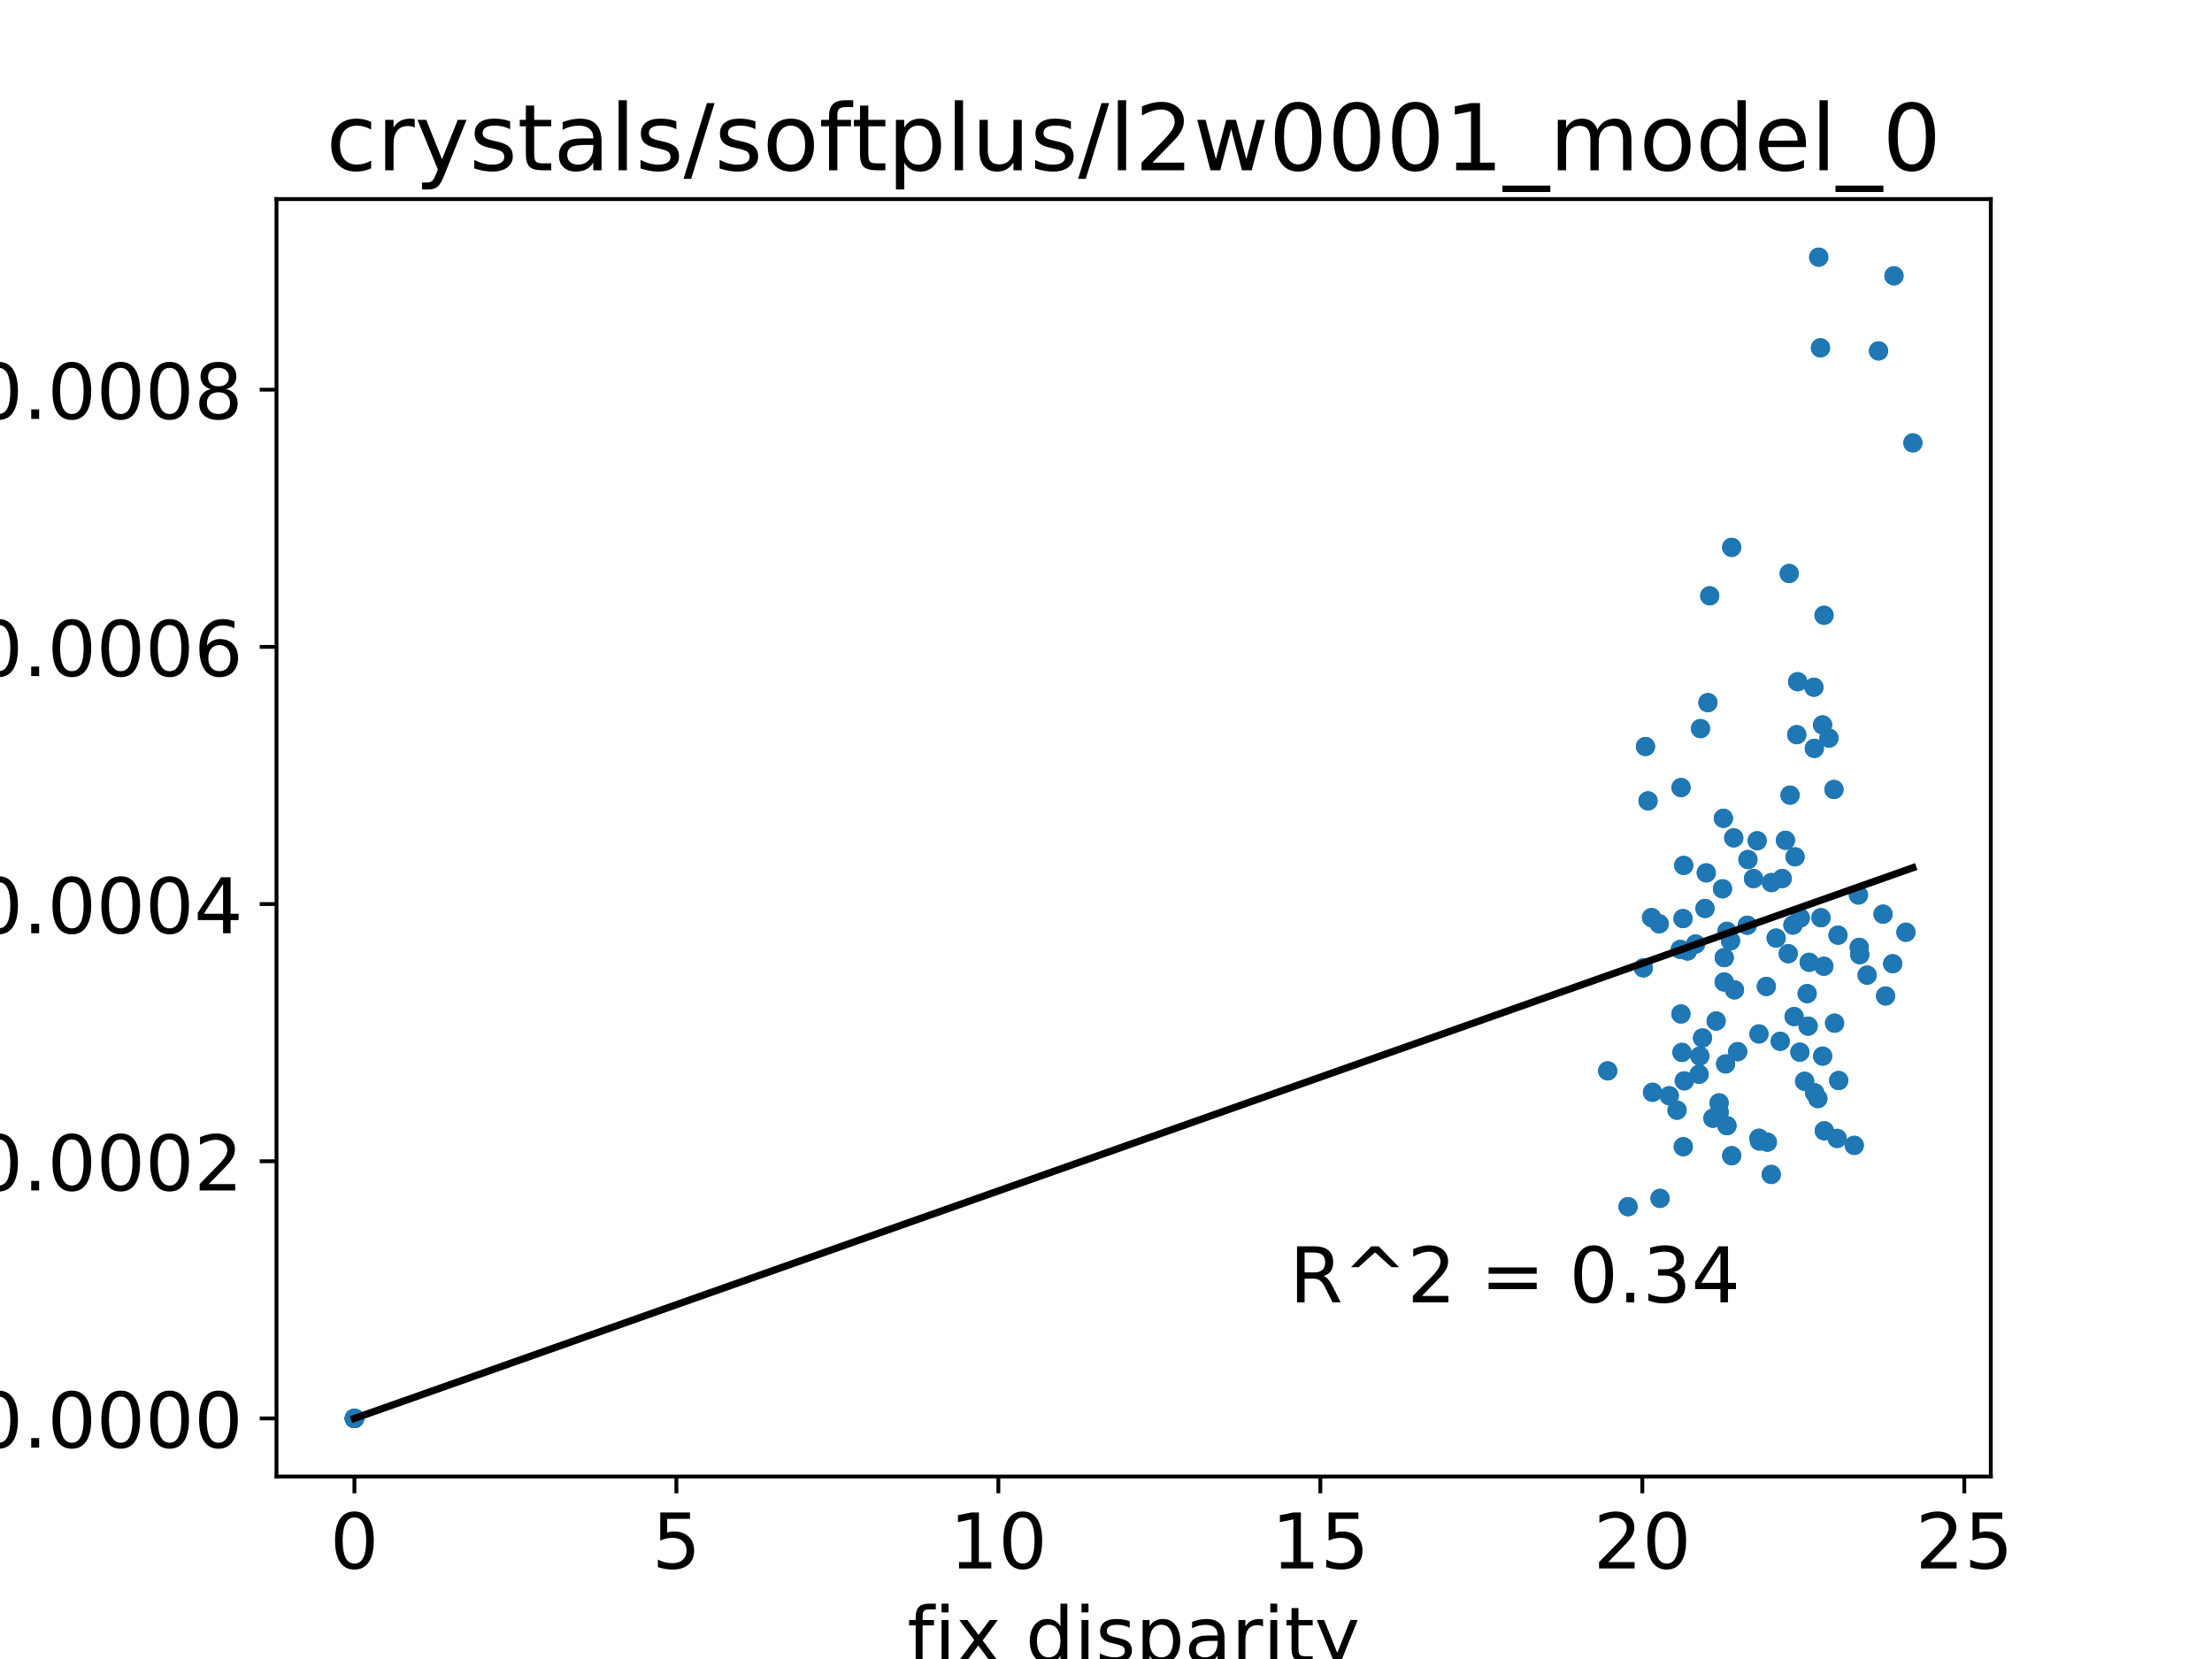 <?xml version="1.0" encoding="utf-8" standalone="no"?>
<!DOCTYPE svg PUBLIC "-//W3C//DTD SVG 1.1//EN"
  "http://www.w3.org/Graphics/SVG/1.1/DTD/svg11.dtd">
<!-- Created with matplotlib (http://matplotlib.org/) -->
<svg height="345.6pt" version="1.1" viewBox="0 0 460.8 345.6" width="460.8pt" xmlns="http://www.w3.org/2000/svg" xmlns:xlink="http://www.w3.org/1999/xlink">
 <defs>
  <style type="text/css">
*{stroke-linecap:butt;stroke-linejoin:round;}
  </style>
 </defs>
 <g id="figure_1">
  <g id="patch_1">
   <path d="M 0 345.6 
L 460.8 345.6 
L 460.8 0 
L 0 0 
z
" style="fill:#ffffff;"/>
  </g>
  <g id="axes_1">
   <g id="patch_2">
    <path d="M 57.6 307.584 
L 414.72 307.584 
L 414.72 41.472 
L 57.6 41.472 
z
" style="fill:#ffffff;"/>
   </g>
   <g id="matplotlib.axis_1">
    <g id="xtick_1">
     <g id="line2d_1">
      <defs>
       <path d="M 0 0 
L 0 3.5 
" id="mca7291983e" style="stroke:#000000;stroke-width:0.8;"/>
      </defs>
      <g>
       <use style="stroke:#000000;stroke-width:0.8;" x="73.833" xlink:href="#mca7291983e" y="307.584"/>
      </g>
     </g>
     <g id="text_1">
      <!-- 0 -->
      <defs>
       <path d="M 31.781 66.406 
Q 24.172 66.406 20.328 58.906 
Q 16.5 51.422 16.5 36.375 
Q 16.5 21.391 20.328 13.891 
Q 24.172 6.391 31.781 6.391 
Q 39.453 6.391 43.281 13.891 
Q 47.125 21.391 47.125 36.375 
Q 47.125 51.422 43.281 58.906 
Q 39.453 66.406 31.781 66.406 
z
M 31.781 74.219 
Q 44.047 74.219 50.516 64.516 
Q 56.984 54.828 56.984 36.375 
Q 56.984 17.969 50.516 8.266 
Q 44.047 -1.422 31.781 -1.422 
Q 19.531 -1.422 13.062 8.266 
Q 6.594 17.969 6.594 36.375 
Q 6.594 54.828 13.062 64.516 
Q 19.531 74.219 31.781 74.219 
z
" id="DejaVuSans-30"/>
      </defs>
      <g transform="translate(68.743 326.741)scale(0.16 -0.16)">
       <use xlink:href="#DejaVuSans-30"/>
      </g>
     </g>
    </g>
    <g id="xtick_2">
     <g id="line2d_2">
      <g>
       <use style="stroke:#000000;stroke-width:0.8;" x="140.905" xlink:href="#mca7291983e" y="307.584"/>
      </g>
     </g>
     <g id="text_2">
      <!-- 5 -->
      <defs>
       <path d="M 10.797 72.906 
L 49.516 72.906 
L 49.516 64.594 
L 19.828 64.594 
L 19.828 46.734 
Q 21.969 47.469 24.109 47.828 
Q 26.266 48.188 28.422 48.188 
Q 40.625 48.188 47.75 41.5 
Q 54.891 34.812 54.891 23.391 
Q 54.891 11.625 47.562 5.094 
Q 40.234 -1.422 26.906 -1.422 
Q 22.312 -1.422 17.547 -0.641 
Q 12.797 0.141 7.719 1.703 
L 7.719 11.625 
Q 12.109 9.234 16.797 8.062 
Q 21.484 6.891 26.703 6.891 
Q 35.156 6.891 40.078 11.328 
Q 45.016 15.766 45.016 23.391 
Q 45.016 31 40.078 35.438 
Q 35.156 39.891 26.703 39.891 
Q 22.75 39.891 18.812 39.016 
Q 14.891 38.141 10.797 36.281 
z
" id="DejaVuSans-35"/>
      </defs>
      <g transform="translate(135.815 326.741)scale(0.16 -0.16)">
       <use xlink:href="#DejaVuSans-35"/>
      </g>
     </g>
    </g>
    <g id="xtick_3">
     <g id="line2d_3">
      <g>
       <use style="stroke:#000000;stroke-width:0.8;" x="207.978" xlink:href="#mca7291983e" y="307.584"/>
      </g>
     </g>
     <g id="text_3">
      <!-- 10 -->
      <defs>
       <path d="M 12.406 8.297 
L 28.516 8.297 
L 28.516 63.922 
L 10.984 60.406 
L 10.984 69.391 
L 28.422 72.906 
L 38.281 72.906 
L 38.281 8.297 
L 54.391 8.297 
L 54.391 0 
L 12.406 0 
z
" id="DejaVuSans-31"/>
      </defs>
      <g transform="translate(197.798 326.741)scale(0.16 -0.16)">
       <use xlink:href="#DejaVuSans-31"/>
       <use x="63.623" xlink:href="#DejaVuSans-30"/>
      </g>
     </g>
    </g>
    <g id="xtick_4">
     <g id="line2d_4">
      <g>
       <use style="stroke:#000000;stroke-width:0.8;" x="275.05" xlink:href="#mca7291983e" y="307.584"/>
      </g>
     </g>
     <g id="text_4">
      <!-- 15 -->
      <g transform="translate(264.87 326.741)scale(0.16 -0.16)">
       <use xlink:href="#DejaVuSans-31"/>
       <use x="63.623" xlink:href="#DejaVuSans-35"/>
      </g>
     </g>
    </g>
    <g id="xtick_5">
     <g id="line2d_5">
      <g>
       <use style="stroke:#000000;stroke-width:0.8;" x="342.123" xlink:href="#mca7291983e" y="307.584"/>
      </g>
     </g>
     <g id="text_5">
      <!-- 20 -->
      <defs>
       <path d="M 19.188 8.297 
L 53.609 8.297 
L 53.609 0 
L 7.328 0 
L 7.328 8.297 
Q 12.938 14.109 22.625 23.891 
Q 32.328 33.688 34.812 36.531 
Q 39.547 41.844 41.422 45.531 
Q 43.312 49.219 43.312 52.781 
Q 43.312 58.594 39.234 62.25 
Q 35.156 65.922 28.609 65.922 
Q 23.969 65.922 18.812 64.312 
Q 13.672 62.703 7.812 59.422 
L 7.812 69.391 
Q 13.766 71.781 18.938 73 
Q 24.125 74.219 28.422 74.219 
Q 39.75 74.219 46.484 68.547 
Q 53.219 62.891 53.219 53.422 
Q 53.219 48.922 51.531 44.891 
Q 49.859 40.875 45.406 35.406 
Q 44.188 33.984 37.641 27.219 
Q 31.109 20.453 19.188 8.297 
z
" id="DejaVuSans-32"/>
      </defs>
      <g transform="translate(331.943 326.741)scale(0.16 -0.16)">
       <use xlink:href="#DejaVuSans-32"/>
       <use x="63.623" xlink:href="#DejaVuSans-30"/>
      </g>
     </g>
    </g>
    <g id="xtick_6">
     <g id="line2d_6">
      <g>
       <use style="stroke:#000000;stroke-width:0.8;" x="409.195" xlink:href="#mca7291983e" y="307.584"/>
      </g>
     </g>
     <g id="text_6">
      <!-- 25 -->
      <g transform="translate(399.015 326.741)scale(0.16 -0.16)">
       <use xlink:href="#DejaVuSans-32"/>
       <use x="63.623" xlink:href="#DejaVuSans-35"/>
      </g>
     </g>
    </g>
    <g id="text_7">
     <!-- fix disparity -->
     <defs>
      <path d="M 37.109 75.984 
L 37.109 68.5 
L 28.516 68.5 
Q 23.688 68.5 21.797 66.547 
Q 19.922 64.594 19.922 59.516 
L 19.922 54.688 
L 34.719 54.688 
L 34.719 47.703 
L 19.922 47.703 
L 19.922 0 
L 10.891 0 
L 10.891 47.703 
L 2.297 47.703 
L 2.297 54.688 
L 10.891 54.688 
L 10.891 58.5 
Q 10.891 67.625 15.141 71.797 
Q 19.391 75.984 28.609 75.984 
z
" id="DejaVuSans-66"/>
      <path d="M 9.422 54.688 
L 18.406 54.688 
L 18.406 0 
L 9.422 0 
z
M 9.422 75.984 
L 18.406 75.984 
L 18.406 64.594 
L 9.422 64.594 
z
" id="DejaVuSans-69"/>
      <path d="M 54.891 54.688 
L 35.109 28.078 
L 55.906 0 
L 45.312 0 
L 29.391 21.484 
L 13.484 0 
L 2.875 0 
L 24.125 28.609 
L 4.688 54.688 
L 15.281 54.688 
L 29.781 35.203 
L 44.281 54.688 
z
" id="DejaVuSans-78"/>
      <path id="DejaVuSans-20"/>
      <path d="M 45.406 46.391 
L 45.406 75.984 
L 54.391 75.984 
L 54.391 0 
L 45.406 0 
L 45.406 8.203 
Q 42.578 3.328 38.25 0.953 
Q 33.938 -1.422 27.875 -1.422 
Q 17.969 -1.422 11.734 6.484 
Q 5.516 14.406 5.516 27.297 
Q 5.516 40.188 11.734 48.094 
Q 17.969 56 27.875 56 
Q 33.938 56 38.25 53.625 
Q 42.578 51.266 45.406 46.391 
z
M 14.797 27.297 
Q 14.797 17.391 18.875 11.75 
Q 22.953 6.109 30.078 6.109 
Q 37.203 6.109 41.297 11.75 
Q 45.406 17.391 45.406 27.297 
Q 45.406 37.203 41.297 42.844 
Q 37.203 48.484 30.078 48.484 
Q 22.953 48.484 18.875 42.844 
Q 14.797 37.203 14.797 27.297 
z
" id="DejaVuSans-64"/>
      <path d="M 44.281 53.078 
L 44.281 44.578 
Q 40.484 46.531 36.375 47.5 
Q 32.281 48.484 27.875 48.484 
Q 21.188 48.484 17.844 46.438 
Q 14.5 44.391 14.5 40.281 
Q 14.5 37.156 16.891 35.375 
Q 19.281 33.594 26.516 31.984 
L 29.594 31.297 
Q 39.156 29.25 43.188 25.516 
Q 47.219 21.781 47.219 15.094 
Q 47.219 7.469 41.188 3.016 
Q 35.156 -1.422 24.609 -1.422 
Q 20.219 -1.422 15.453 -0.562 
Q 10.688 0.297 5.422 2 
L 5.422 11.281 
Q 10.406 8.688 15.234 7.391 
Q 20.062 6.109 24.812 6.109 
Q 31.156 6.109 34.562 8.281 
Q 37.984 10.453 37.984 14.406 
Q 37.984 18.062 35.516 20.016 
Q 33.062 21.969 24.703 23.781 
L 21.578 24.516 
Q 13.234 26.266 9.516 29.906 
Q 5.812 33.547 5.812 39.891 
Q 5.812 47.609 11.281 51.797 
Q 16.75 56 26.812 56 
Q 31.781 56 36.172 55.266 
Q 40.578 54.547 44.281 53.078 
z
" id="DejaVuSans-73"/>
      <path d="M 18.109 8.203 
L 18.109 -20.797 
L 9.078 -20.797 
L 9.078 54.688 
L 18.109 54.688 
L 18.109 46.391 
Q 20.953 51.266 25.266 53.625 
Q 29.594 56 35.594 56 
Q 45.562 56 51.781 48.094 
Q 58.016 40.188 58.016 27.297 
Q 58.016 14.406 51.781 6.484 
Q 45.562 -1.422 35.594 -1.422 
Q 29.594 -1.422 25.266 0.953 
Q 20.953 3.328 18.109 8.203 
z
M 48.688 27.297 
Q 48.688 37.203 44.609 42.844 
Q 40.531 48.484 33.406 48.484 
Q 26.266 48.484 22.188 42.844 
Q 18.109 37.203 18.109 27.297 
Q 18.109 17.391 22.188 11.75 
Q 26.266 6.109 33.406 6.109 
Q 40.531 6.109 44.609 11.75 
Q 48.688 17.391 48.688 27.297 
z
" id="DejaVuSans-70"/>
      <path d="M 34.281 27.484 
Q 23.391 27.484 19.188 25 
Q 14.984 22.516 14.984 16.5 
Q 14.984 11.719 18.141 8.906 
Q 21.297 6.109 26.703 6.109 
Q 34.188 6.109 38.703 11.406 
Q 43.219 16.703 43.219 25.484 
L 43.219 27.484 
z
M 52.203 31.203 
L 52.203 0 
L 43.219 0 
L 43.219 8.297 
Q 40.141 3.328 35.547 0.953 
Q 30.953 -1.422 24.312 -1.422 
Q 15.922 -1.422 10.953 3.297 
Q 6 8.016 6 15.922 
Q 6 25.141 12.172 29.828 
Q 18.359 34.516 30.609 34.516 
L 43.219 34.516 
L 43.219 35.406 
Q 43.219 41.609 39.141 45 
Q 35.062 48.391 27.688 48.391 
Q 23 48.391 18.547 47.266 
Q 14.109 46.141 10.016 43.891 
L 10.016 52.203 
Q 14.938 54.109 19.578 55.047 
Q 24.219 56 28.609 56 
Q 40.484 56 46.344 49.844 
Q 52.203 43.703 52.203 31.203 
z
" id="DejaVuSans-61"/>
      <path d="M 41.109 46.297 
Q 39.594 47.172 37.812 47.578 
Q 36.031 48 33.891 48 
Q 26.266 48 22.188 43.047 
Q 18.109 38.094 18.109 28.812 
L 18.109 0 
L 9.078 0 
L 9.078 54.688 
L 18.109 54.688 
L 18.109 46.188 
Q 20.953 51.172 25.484 53.578 
Q 30.031 56 36.531 56 
Q 37.453 56 38.578 55.875 
Q 39.703 55.766 41.062 55.516 
z
" id="DejaVuSans-72"/>
      <path d="M 18.312 70.219 
L 18.312 54.688 
L 36.812 54.688 
L 36.812 47.703 
L 18.312 47.703 
L 18.312 18.016 
Q 18.312 11.328 20.141 9.422 
Q 21.969 7.516 27.594 7.516 
L 36.812 7.516 
L 36.812 0 
L 27.594 0 
Q 17.188 0 13.234 3.875 
Q 9.281 7.766 9.281 18.016 
L 9.281 47.703 
L 2.688 47.703 
L 2.688 54.688 
L 9.281 54.688 
L 9.281 70.219 
z
" id="DejaVuSans-74"/>
      <path d="M 32.172 -5.078 
Q 28.375 -14.844 24.75 -17.812 
Q 21.141 -20.797 15.094 -20.797 
L 7.906 -20.797 
L 7.906 -13.281 
L 13.188 -13.281 
Q 16.891 -13.281 18.938 -11.516 
Q 21 -9.766 23.484 -3.219 
L 25.094 0.875 
L 2.984 54.688 
L 12.5 54.688 
L 29.594 11.922 
L 46.688 54.688 
L 56.203 54.688 
z
" id="DejaVuSans-79"/>
     </defs>
     <g transform="translate(189.011 346.226)scale(0.16 -0.16)">
      <use xlink:href="#DejaVuSans-66"/>
      <use x="35.205" xlink:href="#DejaVuSans-69"/>
      <use x="62.988" xlink:href="#DejaVuSans-78"/>
      <use x="122.168" xlink:href="#DejaVuSans-20"/>
      <use x="153.955" xlink:href="#DejaVuSans-64"/>
      <use x="217.432" xlink:href="#DejaVuSans-69"/>
      <use x="245.215" xlink:href="#DejaVuSans-73"/>
      <use x="297.314" xlink:href="#DejaVuSans-70"/>
      <use x="360.791" xlink:href="#DejaVuSans-61"/>
      <use x="422.07" xlink:href="#DejaVuSans-72"/>
      <use x="463.184" xlink:href="#DejaVuSans-69"/>
      <use x="490.967" xlink:href="#DejaVuSans-74"/>
      <use x="530.176" xlink:href="#DejaVuSans-79"/>
     </g>
    </g>
   </g>
   <g id="matplotlib.axis_2">
    <g id="ytick_1">
     <g id="line2d_7">
      <defs>
       <path d="M 0 0 
L -3.5 0 
" id="mf045fbf3b6" style="stroke:#000000;stroke-width:0.8;"/>
      </defs>
      <g>
       <use style="stroke:#000000;stroke-width:0.8;" x="57.6" xlink:href="#mf045fbf3b6" y="295.488"/>
      </g>
     </g>
     <g id="text_8">
      <!-- 0.0000 -->
      <defs>
       <path d="M 10.688 12.406 
L 21 12.406 
L 21 0 
L 10.688 0 
z
" id="DejaVuSans-2e"/>
      </defs>
      <g transform="translate(-5.385 301.567)scale(0.16 -0.16)">
       <use xlink:href="#DejaVuSans-30"/>
       <use x="63.623" xlink:href="#DejaVuSans-2e"/>
       <use x="95.41" xlink:href="#DejaVuSans-30"/>
       <use x="159.033" xlink:href="#DejaVuSans-30"/>
       <use x="222.656" xlink:href="#DejaVuSans-30"/>
       <use x="286.279" xlink:href="#DejaVuSans-30"/>
      </g>
     </g>
    </g>
    <g id="ytick_2">
     <g id="line2d_8">
      <g>
       <use style="stroke:#000000;stroke-width:0.8;" x="57.6" xlink:href="#mf045fbf3b6" y="241.912"/>
      </g>
     </g>
     <g id="text_9">
      <!-- 0.0002 -->
      <g transform="translate(-5.385 247.991)scale(0.16 -0.16)">
       <use xlink:href="#DejaVuSans-30"/>
       <use x="63.623" xlink:href="#DejaVuSans-2e"/>
       <use x="95.41" xlink:href="#DejaVuSans-30"/>
       <use x="159.033" xlink:href="#DejaVuSans-30"/>
       <use x="222.656" xlink:href="#DejaVuSans-30"/>
       <use x="286.279" xlink:href="#DejaVuSans-32"/>
      </g>
     </g>
    </g>
    <g id="ytick_3">
     <g id="line2d_9">
      <g>
       <use style="stroke:#000000;stroke-width:0.8;" x="57.6" xlink:href="#mf045fbf3b6" y="188.336"/>
      </g>
     </g>
     <g id="text_10">
      <!-- 0.0004 -->
      <defs>
       <path d="M 37.797 64.312 
L 12.891 25.391 
L 37.797 25.391 
z
M 35.203 72.906 
L 47.609 72.906 
L 47.609 25.391 
L 58.016 25.391 
L 58.016 17.188 
L 47.609 17.188 
L 47.609 0 
L 37.797 0 
L 37.797 17.188 
L 4.891 17.188 
L 4.891 26.703 
z
" id="DejaVuSans-34"/>
      </defs>
      <g transform="translate(-5.385 194.414)scale(0.16 -0.16)">
       <use xlink:href="#DejaVuSans-30"/>
       <use x="63.623" xlink:href="#DejaVuSans-2e"/>
       <use x="95.41" xlink:href="#DejaVuSans-30"/>
       <use x="159.033" xlink:href="#DejaVuSans-30"/>
       <use x="222.656" xlink:href="#DejaVuSans-30"/>
       <use x="286.279" xlink:href="#DejaVuSans-34"/>
      </g>
     </g>
    </g>
    <g id="ytick_4">
     <g id="line2d_10">
      <g>
       <use style="stroke:#000000;stroke-width:0.8;" x="57.6" xlink:href="#mf045fbf3b6" y="134.759"/>
      </g>
     </g>
     <g id="text_11">
      <!-- 0.0006 -->
      <defs>
       <path d="M 33.016 40.375 
Q 26.375 40.375 22.484 35.828 
Q 18.609 31.297 18.609 23.391 
Q 18.609 15.531 22.484 10.953 
Q 26.375 6.391 33.016 6.391 
Q 39.656 6.391 43.531 10.953 
Q 47.406 15.531 47.406 23.391 
Q 47.406 31.297 43.531 35.828 
Q 39.656 40.375 33.016 40.375 
z
M 52.594 71.297 
L 52.594 62.312 
Q 48.875 64.062 45.094 64.984 
Q 41.312 65.922 37.594 65.922 
Q 27.828 65.922 22.672 59.328 
Q 17.531 52.734 16.797 39.406 
Q 19.672 43.656 24.016 45.922 
Q 28.375 48.188 33.594 48.188 
Q 44.578 48.188 50.953 41.516 
Q 57.328 34.859 57.328 23.391 
Q 57.328 12.156 50.688 5.359 
Q 44.047 -1.422 33.016 -1.422 
Q 20.359 -1.422 13.672 8.266 
Q 6.984 17.969 6.984 36.375 
Q 6.984 53.656 15.188 63.938 
Q 23.391 74.219 37.203 74.219 
Q 40.922 74.219 44.703 73.484 
Q 48.484 72.75 52.594 71.297 
z
" id="DejaVuSans-36"/>
      </defs>
      <g transform="translate(-5.385 140.838)scale(0.16 -0.16)">
       <use xlink:href="#DejaVuSans-30"/>
       <use x="63.623" xlink:href="#DejaVuSans-2e"/>
       <use x="95.41" xlink:href="#DejaVuSans-30"/>
       <use x="159.033" xlink:href="#DejaVuSans-30"/>
       <use x="222.656" xlink:href="#DejaVuSans-30"/>
       <use x="286.279" xlink:href="#DejaVuSans-36"/>
      </g>
     </g>
    </g>
    <g id="ytick_5">
     <g id="line2d_11">
      <g>
       <use style="stroke:#000000;stroke-width:0.8;" x="57.6" xlink:href="#mf045fbf3b6" y="81.183"/>
      </g>
     </g>
     <g id="text_12">
      <!-- 0.0008 -->
      <defs>
       <path d="M 31.781 34.625 
Q 24.75 34.625 20.719 30.859 
Q 16.703 27.094 16.703 20.516 
Q 16.703 13.922 20.719 10.156 
Q 24.75 6.391 31.781 6.391 
Q 38.812 6.391 42.859 10.172 
Q 46.922 13.969 46.922 20.516 
Q 46.922 27.094 42.891 30.859 
Q 38.875 34.625 31.781 34.625 
z
M 21.922 38.812 
Q 15.578 40.375 12.031 44.719 
Q 8.5 49.078 8.5 55.328 
Q 8.5 64.062 14.719 69.141 
Q 20.953 74.219 31.781 74.219 
Q 42.672 74.219 48.875 69.141 
Q 55.078 64.062 55.078 55.328 
Q 55.078 49.078 51.531 44.719 
Q 48 40.375 41.703 38.812 
Q 48.828 37.156 52.797 32.312 
Q 56.781 27.484 56.781 20.516 
Q 56.781 9.906 50.312 4.234 
Q 43.844 -1.422 31.781 -1.422 
Q 19.734 -1.422 13.25 4.234 
Q 6.781 9.906 6.781 20.516 
Q 6.781 27.484 10.781 32.312 
Q 14.797 37.156 21.922 38.812 
z
M 18.312 54.391 
Q 18.312 48.734 21.844 45.562 
Q 25.391 42.391 31.781 42.391 
Q 38.141 42.391 41.719 45.562 
Q 45.312 48.734 45.312 54.391 
Q 45.312 60.062 41.719 63.234 
Q 38.141 66.406 31.781 66.406 
Q 25.391 66.406 21.844 63.234 
Q 18.312 60.062 18.312 54.391 
z
" id="DejaVuSans-38"/>
      </defs>
      <g transform="translate(-5.385 87.262)scale(0.16 -0.16)">
       <use xlink:href="#DejaVuSans-30"/>
       <use x="63.623" xlink:href="#DejaVuSans-2e"/>
       <use x="95.41" xlink:href="#DejaVuSans-30"/>
       <use x="159.033" xlink:href="#DejaVuSans-30"/>
       <use x="222.656" xlink:href="#DejaVuSans-30"/>
       <use x="286.279" xlink:href="#DejaVuSans-38"/>
      </g>
     </g>
    </g>
    <g id="text_13">
     <!-- stim1 disparity -->
     <defs>
      <path d="M 52 44.188 
Q 55.375 50.25 60.062 53.125 
Q 64.75 56 71.094 56 
Q 79.641 56 84.281 50.016 
Q 88.922 44.047 88.922 33.016 
L 88.922 0 
L 79.891 0 
L 79.891 32.719 
Q 79.891 40.578 77.094 44.375 
Q 74.312 48.188 68.609 48.188 
Q 61.625 48.188 57.562 43.547 
Q 53.516 38.922 53.516 30.906 
L 53.516 0 
L 44.484 0 
L 44.484 32.719 
Q 44.484 40.625 41.703 44.406 
Q 38.922 48.188 33.109 48.188 
Q 26.219 48.188 22.156 43.531 
Q 18.109 38.875 18.109 30.906 
L 18.109 0 
L 9.078 0 
L 9.078 54.688 
L 18.109 54.688 
L 18.109 46.188 
Q 21.188 51.219 25.484 53.609 
Q 29.781 56 35.688 56 
Q 41.656 56 45.828 52.969 
Q 50 49.953 52 44.188 
z
" id="DejaVuSans-6d"/>
     </defs>
     <g transform="translate(-12.713 234.312)rotate(-90)scale(0.16 -0.16)">
      <use xlink:href="#DejaVuSans-73"/>
      <use x="52.1" xlink:href="#DejaVuSans-74"/>
      <use x="91.309" xlink:href="#DejaVuSans-69"/>
      <use x="119.092" xlink:href="#DejaVuSans-6d"/>
      <use x="216.504" xlink:href="#DejaVuSans-31"/>
      <use x="280.127" xlink:href="#DejaVuSans-20"/>
      <use x="311.914" xlink:href="#DejaVuSans-64"/>
      <use x="375.391" xlink:href="#DejaVuSans-69"/>
      <use x="403.174" xlink:href="#DejaVuSans-73"/>
      <use x="455.273" xlink:href="#DejaVuSans-70"/>
      <use x="518.75" xlink:href="#DejaVuSans-61"/>
      <use x="580.029" xlink:href="#DejaVuSans-72"/>
      <use x="621.143" xlink:href="#DejaVuSans-69"/>
      <use x="648.926" xlink:href="#DejaVuSans-74"/>
      <use x="688.135" xlink:href="#DejaVuSans-79"/>
     </g>
    </g>
   </g>
   <g id="line2d_12">
    <defs>
     <path d="M 0 1.5 
C 0.398 1.5 0.779 1.342 1.061 1.061 
C 1.342 0.779 1.5 0.398 1.5 0 
C 1.5 -0.398 1.342 -0.779 1.061 -1.061 
C 0.779 -1.342 0.398 -1.5 0 -1.5 
C -0.398 -1.5 -0.779 -1.342 -1.061 -1.061 
C -1.342 -0.779 -1.5 -0.398 -1.5 0 
C -1.5 0.398 -1.342 0.779 -1.061 1.061 
C -0.779 1.342 -0.398 1.5 0 1.5 
z
" id="m04d7e43f40" style="stroke:#1f77b4;"/>
    </defs>
    <g clip-path="url(#pea6447a6b0)">
     <use style="fill:#1f77b4;stroke:#1f77b4;" x="73.833" xlink:href="#m04d7e43f40" y="295.488"/>
     <use style="fill:#1f77b4;stroke:#1f77b4;" x="353.951" xlink:href="#m04d7e43f40" y="223.787"/>
     <use style="fill:#1f77b4;stroke:#1f77b4;" x="377.871" xlink:href="#m04d7e43f40" y="143.161"/>
     <use style="fill:#1f77b4;stroke:#1f77b4;" x="354.246" xlink:href="#m04d7e43f40" y="151.781"/>
     <use style="fill:#1f77b4;stroke:#1f77b4;" x="367.961" xlink:href="#m04d7e43f40" y="205.492"/>
     <use style="fill:#1f77b4;stroke:#1f77b4;" x="354.1" xlink:href="#m04d7e43f40" y="219.993"/>
     <use style="fill:#1f77b4;stroke:#1f77b4;" x="356.165" xlink:href="#m04d7e43f40" y="124.118"/>
     <use style="fill:#1f77b4;stroke:#1f77b4;" x="375.039" xlink:href="#m04d7e43f40" y="191.222"/>
     <use style="fill:#1f77b4;stroke:#1f77b4;" x="376.667" xlink:href="#m04d7e43f40" y="213.762"/>
     <use style="fill:#1f77b4;stroke:#1f77b4;" x="375.938" xlink:href="#m04d7e43f40" y="225.248"/>
     <use style="fill:#1f77b4;stroke:#1f77b4;" x="361.988" xlink:href="#m04d7e43f40" y="219.076"/>
     <use style="fill:#1f77b4;stroke:#1f77b4;" x="378.694" xlink:href="#m04d7e43f40" y="228.857"/>
     <use style="fill:#1f77b4;stroke:#1f77b4;" x="387.417" xlink:href="#m04d7e43f40" y="198.881"/>
     <use style="fill:#1f77b4;stroke:#1f77b4;" x="361.17" xlink:href="#m04d7e43f40" y="174.539"/>
     <use style="fill:#1f77b4;stroke:#1f77b4;" x="383.032" xlink:href="#m04d7e43f40" y="225.089"/>
     <use style="fill:#1f77b4;stroke:#1f77b4;" x="353.951" xlink:href="#m04d7e43f40" y="223.787"/>
     <use style="fill:#1f77b4;stroke:#1f77b4;" x="73.833" xlink:href="#m04d7e43f40" y="295.488"/>
     <use style="fill:#1f77b4;stroke:#1f77b4;" x="357.505" xlink:href="#m04d7e43f40" y="212.693"/>
     <use style="fill:#1f77b4;stroke:#1f77b4;" x="378.023" xlink:href="#m04d7e43f40" y="227.657"/>
     <use style="fill:#1f77b4;stroke:#1f77b4;" x="350.656" xlink:href="#m04d7e43f40" y="238.876"/>
     <use style="fill:#1f77b4;stroke:#1f77b4;" x="350.381" xlink:href="#m04d7e43f40" y="219.234"/>
     <use style="fill:#1f77b4;stroke:#1f77b4;" x="372.898" xlink:href="#m04d7e43f40" y="165.641"/>
     <use style="fill:#1f77b4;stroke:#1f77b4;" x="386.284" xlink:href="#m04d7e43f40" y="238.599"/>
     <use style="fill:#1f77b4;stroke:#1f77b4;" x="354.665" xlink:href="#m04d7e43f40" y="216.221"/>
     <use style="fill:#1f77b4;stroke:#1f77b4;" x="366.441" xlink:href="#m04d7e43f40" y="237.116"/>
     <use style="fill:#1f77b4;stroke:#1f77b4;" x="359.472" xlink:href="#m04d7e43f40" y="221.633"/>
     <use style="fill:#1f77b4;stroke:#1f77b4;" x="382.715" xlink:href="#m04d7e43f40" y="237.151"/>
     <use style="fill:#1f77b4;stroke:#1f77b4;" x="370.852" xlink:href="#m04d7e43f40" y="216.927"/>
     <use style="fill:#1f77b4;stroke:#1f77b4;" x="345.644" xlink:href="#m04d7e43f40" y="192.447"/>
     <use style="fill:#1f77b4;stroke:#1f77b4;" x="397.038" xlink:href="#m04d7e43f40" y="194.202"/>
     <use style="fill:#1f77b4;stroke:#1f77b4;" x="377.871" xlink:href="#m04d7e43f40" y="143.161"/>
     <use style="fill:#1f77b4;stroke:#1f77b4;" x="357.505" xlink:href="#m04d7e43f40" y="212.693"/>
     <use style="fill:#1f77b4;stroke:#1f77b4;" x="73.833" xlink:href="#m04d7e43f40" y="295.488"/>
     <use style="fill:#1f77b4;stroke:#1f77b4;" x="345.819" xlink:href="#m04d7e43f40" y="249.64"/>
     <use style="fill:#1f77b4;stroke:#1f77b4;" x="339.152" xlink:href="#m04d7e43f40" y="251.373"/>
     <use style="fill:#1f77b4;stroke:#1f77b4;" x="334.915" xlink:href="#m04d7e43f40" y="223.083"/>
     <use style="fill:#1f77b4;stroke:#1f77b4;" x="359.753" xlink:href="#m04d7e43f40" y="194.01"/>
     <use style="fill:#1f77b4;stroke:#1f77b4;" x="376.462" xlink:href="#m04d7e43f40" y="206.986"/>
     <use style="fill:#1f77b4;stroke:#1f77b4;" x="350.863" xlink:href="#m04d7e43f40" y="225.165"/>
     <use style="fill:#1f77b4;stroke:#1f77b4;" x="379.691" xlink:href="#m04d7e43f40" y="220.011"/>
     <use style="fill:#1f77b4;stroke:#1f77b4;" x="355.788" xlink:href="#m04d7e43f40" y="146.371"/>
     <use style="fill:#1f77b4;stroke:#1f77b4;" x="359.011" xlink:href="#m04d7e43f40" y="170.471"/>
     <use style="fill:#1f77b4;stroke:#1f77b4;" x="372.721" xlink:href="#m04d7e43f40" y="119.47"/>
     <use style="fill:#1f77b4;stroke:#1f77b4;" x="344.049" xlink:href="#m04d7e43f40" y="191.148"/>
     <use style="fill:#1f77b4;stroke:#1f77b4;" x="382.05" xlink:href="#m04d7e43f40" y="164.464"/>
     <use style="fill:#1f77b4;stroke:#1f77b4;" x="354.246" xlink:href="#m04d7e43f40" y="151.781"/>
     <use style="fill:#1f77b4;stroke:#1f77b4;" x="378.023" xlink:href="#m04d7e43f40" y="227.657"/>
     <use style="fill:#1f77b4;stroke:#1f77b4;" x="345.819" xlink:href="#m04d7e43f40" y="249.64"/>
     <use style="fill:#1f77b4;stroke:#1f77b4;" x="73.833" xlink:href="#m04d7e43f40" y="295.488"/>
     <use style="fill:#1f77b4;stroke:#1f77b4;" x="368.168" xlink:href="#m04d7e43f40" y="237.928"/>
     <use style="fill:#1f77b4;stroke:#1f77b4;" x="358.833" xlink:href="#m04d7e43f40" y="185.156"/>
     <use style="fill:#1f77b4;stroke:#1f77b4;" x="359.186" xlink:href="#m04d7e43f40" y="199.493"/>
     <use style="fill:#1f77b4;stroke:#1f77b4;" x="363.989" xlink:href="#m04d7e43f40" y="192.747"/>
     <use style="fill:#1f77b4;stroke:#1f77b4;" x="359.178" xlink:href="#m04d7e43f40" y="204.569"/>
     <use style="fill:#1f77b4;stroke:#1f77b4;" x="360.743" xlink:href="#m04d7e43f40" y="240.752"/>
     <use style="fill:#1f77b4;stroke:#1f77b4;" x="355.177" xlink:href="#m04d7e43f40" y="189.248"/>
     <use style="fill:#1f77b4;stroke:#1f77b4;" x="364.127" xlink:href="#m04d7e43f40" y="179.057"/>
     <use style="fill:#1f77b4;stroke:#1f77b4;" x="374.482" xlink:href="#m04d7e43f40" y="142.011"/>
     <use style="fill:#1f77b4;stroke:#1f77b4;" x="350.751" xlink:href="#m04d7e43f40" y="180.281"/>
     <use style="fill:#1f77b4;stroke:#1f77b4;" x="379.98" xlink:href="#m04d7e43f40" y="128.176"/>
     <use style="fill:#1f77b4;stroke:#1f77b4;" x="367.961" xlink:href="#m04d7e43f40" y="205.492"/>
     <use style="fill:#1f77b4;stroke:#1f77b4;" x="350.656" xlink:href="#m04d7e43f40" y="238.876"/>
     <use style="fill:#1f77b4;stroke:#1f77b4;" x="339.152" xlink:href="#m04d7e43f40" y="251.372"/>
     <use style="fill:#1f77b4;stroke:#1f77b4;" x="368.168" xlink:href="#m04d7e43f40" y="237.928"/>
     <use style="fill:#1f77b4;stroke:#1f77b4;" x="73.833" xlink:href="#m04d7e43f40" y="295.488"/>
     <use style="fill:#1f77b4;stroke:#1f77b4;" x="349.353" xlink:href="#m04d7e43f40" y="231.274"/>
     <use style="fill:#1f77b4;stroke:#1f77b4;" x="350.6" xlink:href="#m04d7e43f40" y="191.356"/>
     <use style="fill:#1f77b4;stroke:#1f77b4;" x="370.002" xlink:href="#m04d7e43f40" y="195.417"/>
     <use style="fill:#1f77b4;stroke:#1f77b4;" x="359.759" xlink:href="#m04d7e43f40" y="234.496"/>
     <use style="fill:#1f77b4;stroke:#1f77b4;" x="368.983" xlink:href="#m04d7e43f40" y="244.66"/>
     <use style="fill:#1f77b4;stroke:#1f77b4;" x="344.249" xlink:href="#m04d7e43f40" y="227.542"/>
     <use style="fill:#1f77b4;stroke:#1f77b4;" x="353.235" xlink:href="#m04d7e43f40" y="196.651"/>
     <use style="fill:#1f77b4;stroke:#1f77b4;" x="369.018" xlink:href="#m04d7e43f40" y="183.855"/>
     <use style="fill:#1f77b4;stroke:#1f77b4;" x="350.042" xlink:href="#m04d7e43f40" y="197.78"/>
     <use style="fill:#1f77b4;stroke:#1f77b4;" x="388.96" xlink:href="#m04d7e43f40" y="203.134"/>
     <use style="fill:#1f77b4;stroke:#1f77b4;" x="354.1" xlink:href="#m04d7e43f40" y="219.993"/>
     <use style="fill:#1f77b4;stroke:#1f77b4;" x="350.381" xlink:href="#m04d7e43f40" y="219.234"/>
     <use style="fill:#1f77b4;stroke:#1f77b4;" x="334.915" xlink:href="#m04d7e43f40" y="223.083"/>
     <use style="fill:#1f77b4;stroke:#1f77b4;" x="358.833" xlink:href="#m04d7e43f40" y="185.156"/>
     <use style="fill:#1f77b4;stroke:#1f77b4;" x="349.353" xlink:href="#m04d7e43f40" y="231.274"/>
     <use style="fill:#1f77b4;stroke:#1f77b4;" x="73.833" xlink:href="#m04d7e43f40" y="295.488"/>
     <use style="fill:#1f77b4;stroke:#1f77b4;" x="342.338" xlink:href="#m04d7e43f40" y="201.629"/>
     <use style="fill:#1f77b4;stroke:#1f77b4;" x="347.739" xlink:href="#m04d7e43f40" y="228.262"/>
     <use style="fill:#1f77b4;stroke:#1f77b4;" x="356.831" xlink:href="#m04d7e43f40" y="232.95"/>
     <use style="fill:#1f77b4;stroke:#1f77b4;" x="379.942" xlink:href="#m04d7e43f40" y="201.285"/>
     <use style="fill:#1f77b4;stroke:#1f77b4;" x="350.169" xlink:href="#m04d7e43f40" y="211.228"/>
     <use style="fill:#1f77b4;stroke:#1f77b4;" x="361.323" xlink:href="#m04d7e43f40" y="206.201"/>
     <use style="fill:#1f77b4;stroke:#1f77b4;" x="366.055" xlink:href="#m04d7e43f40" y="175.139"/>
     <use style="fill:#1f77b4;stroke:#1f77b4;" x="358.122" xlink:href="#m04d7e43f40" y="229.746"/>
     <use style="fill:#1f77b4;stroke:#1f77b4;" x="366.422" xlink:href="#m04d7e43f40" y="215.391"/>
     <use style="fill:#1f77b4;stroke:#1f77b4;" x="356.165" xlink:href="#m04d7e43f40" y="124.118"/>
     <use style="fill:#1f77b4;stroke:#1f77b4;" x="372.898" xlink:href="#m04d7e43f40" y="165.641"/>
     <use style="fill:#1f77b4;stroke:#1f77b4;" x="359.753" xlink:href="#m04d7e43f40" y="194.01"/>
     <use style="fill:#1f77b4;stroke:#1f77b4;" x="359.186" xlink:href="#m04d7e43f40" y="199.493"/>
     <use style="fill:#1f77b4;stroke:#1f77b4;" x="350.6" xlink:href="#m04d7e43f40" y="191.356"/>
     <use style="fill:#1f77b4;stroke:#1f77b4;" x="342.338" xlink:href="#m04d7e43f40" y="201.629"/>
     <use style="fill:#1f77b4;stroke:#1f77b4;" x="73.833" xlink:href="#m04d7e43f40" y="295.488"/>
     <use style="fill:#1f77b4;stroke:#1f77b4;" x="398.487" xlink:href="#m04d7e43f40" y="92.261"/>
     <use style="fill:#1f77b4;stroke:#1f77b4;" x="351.531" xlink:href="#m04d7e43f40" y="198.109"/>
     <use style="fill:#1f77b4;stroke:#1f77b4;" x="371.269" xlink:href="#m04d7e43f40" y="183.017"/>
     <use style="fill:#1f77b4;stroke:#1f77b4;" x="374.3" xlink:href="#m04d7e43f40" y="153.044"/>
     <use style="fill:#1f77b4;stroke:#1f77b4;" x="379.237" xlink:href="#m04d7e43f40" y="72.462"/>
     <use style="fill:#1f77b4;stroke:#1f77b4;" x="391.332" xlink:href="#m04d7e43f40" y="73.099"/>
     <use style="fill:#1f77b4;stroke:#1f77b4;" x="358.138" xlink:href="#m04d7e43f40" y="231.679"/>
     <use style="fill:#1f77b4;stroke:#1f77b4;" x="378.873" xlink:href="#m04d7e43f40" y="53.568"/>
     <use style="fill:#1f77b4;stroke:#1f77b4;" x="375.039" xlink:href="#m04d7e43f40" y="191.222"/>
     <use style="fill:#1f77b4;stroke:#1f77b4;" x="386.284" xlink:href="#m04d7e43f40" y="238.599"/>
     <use style="fill:#1f77b4;stroke:#1f77b4;" x="376.462" xlink:href="#m04d7e43f40" y="206.986"/>
     <use style="fill:#1f77b4;stroke:#1f77b4;" x="363.989" xlink:href="#m04d7e43f40" y="192.747"/>
     <use style="fill:#1f77b4;stroke:#1f77b4;" x="370.002" xlink:href="#m04d7e43f40" y="195.417"/>
     <use style="fill:#1f77b4;stroke:#1f77b4;" x="347.739" xlink:href="#m04d7e43f40" y="228.262"/>
     <use style="fill:#1f77b4;stroke:#1f77b4;" x="398.487" xlink:href="#m04d7e43f40" y="92.261"/>
     <use style="fill:#1f77b4;stroke:#1f77b4;" x="73.833" xlink:href="#m04d7e43f40" y="295.488"/>
     <use style="fill:#1f77b4;stroke:#1f77b4;" x="387.307" xlink:href="#m04d7e43f40" y="197.35"/>
     <use style="fill:#1f77b4;stroke:#1f77b4;" x="387.139" xlink:href="#m04d7e43f40" y="186.443"/>
     <use style="fill:#1f77b4;stroke:#1f77b4;" x="381.005" xlink:href="#m04d7e43f40" y="153.764"/>
     <use style="fill:#1f77b4;stroke:#1f77b4;" x="380.027" xlink:href="#m04d7e43f40" y="235.566"/>
     <use style="fill:#1f77b4;stroke:#1f77b4;" x="394.278" xlink:href="#m04d7e43f40" y="200.763"/>
     <use style="fill:#1f77b4;stroke:#1f77b4;" x="342.787" xlink:href="#m04d7e43f40" y="155.512"/>
     <use style="fill:#1f77b4;stroke:#1f77b4;" x="392.801" xlink:href="#m04d7e43f40" y="207.474"/>
     <use style="fill:#1f77b4;stroke:#1f77b4;" x="376.667" xlink:href="#m04d7e43f40" y="213.762"/>
     <use style="fill:#1f77b4;stroke:#1f77b4;" x="354.665" xlink:href="#m04d7e43f40" y="216.221"/>
     <use style="fill:#1f77b4;stroke:#1f77b4;" x="350.863" xlink:href="#m04d7e43f40" y="225.165"/>
     <use style="fill:#1f77b4;stroke:#1f77b4;" x="359.178" xlink:href="#m04d7e43f40" y="204.569"/>
     <use style="fill:#1f77b4;stroke:#1f77b4;" x="359.759" xlink:href="#m04d7e43f40" y="234.496"/>
     <use style="fill:#1f77b4;stroke:#1f77b4;" x="356.831" xlink:href="#m04d7e43f40" y="232.95"/>
     <use style="fill:#1f77b4;stroke:#1f77b4;" x="351.531" xlink:href="#m04d7e43f40" y="198.109"/>
     <use style="fill:#1f77b4;stroke:#1f77b4;" x="387.307" xlink:href="#m04d7e43f40" y="197.35"/>
     <use style="fill:#1f77b4;stroke:#1f77b4;" x="73.833" xlink:href="#m04d7e43f40" y="295.488"/>
     <use style="fill:#1f77b4;stroke:#1f77b4;" x="366.534" xlink:href="#m04d7e43f40" y="237.7"/>
     <use style="fill:#1f77b4;stroke:#1f77b4;" x="365.284" xlink:href="#m04d7e43f40" y="183.031"/>
     <use style="fill:#1f77b4;stroke:#1f77b4;" x="377.957" xlink:href="#m04d7e43f40" y="155.903"/>
     <use style="fill:#1f77b4;stroke:#1f77b4;" x="360.501" xlink:href="#m04d7e43f40" y="195.986"/>
     <use style="fill:#1f77b4;stroke:#1f77b4;" x="350.19" xlink:href="#m04d7e43f40" y="164.065"/>
     <use style="fill:#1f77b4;stroke:#1f77b4;" x="372.522" xlink:href="#m04d7e43f40" y="198.672"/>
     <use style="fill:#1f77b4;stroke:#1f77b4;" x="375.938" xlink:href="#m04d7e43f40" y="225.248"/>
     <use style="fill:#1f77b4;stroke:#1f77b4;" x="366.441" xlink:href="#m04d7e43f40" y="237.116"/>
     <use style="fill:#1f77b4;stroke:#1f77b4;" x="379.691" xlink:href="#m04d7e43f40" y="220.011"/>
     <use style="fill:#1f77b4;stroke:#1f77b4;" x="360.743" xlink:href="#m04d7e43f40" y="240.752"/>
     <use style="fill:#1f77b4;stroke:#1f77b4;" x="368.983" xlink:href="#m04d7e43f40" y="244.66"/>
     <use style="fill:#1f77b4;stroke:#1f77b4;" x="379.942" xlink:href="#m04d7e43f40" y="201.285"/>
     <use style="fill:#1f77b4;stroke:#1f77b4;" x="371.269" xlink:href="#m04d7e43f40" y="183.017"/>
     <use style="fill:#1f77b4;stroke:#1f77b4;" x="387.139" xlink:href="#m04d7e43f40" y="186.443"/>
     <use style="fill:#1f77b4;stroke:#1f77b4;" x="366.534" xlink:href="#m04d7e43f40" y="237.7"/>
     <use style="fill:#1f77b4;stroke:#1f77b4;" x="73.833" xlink:href="#m04d7e43f40" y="295.488"/>
     <use style="fill:#1f77b4;stroke:#1f77b4;" x="382.175" xlink:href="#m04d7e43f40" y="213.143"/>
     <use style="fill:#1f77b4;stroke:#1f77b4;" x="376.884" xlink:href="#m04d7e43f40" y="200.462"/>
     <use style="fill:#1f77b4;stroke:#1f77b4;" x="371.945" xlink:href="#m04d7e43f40" y="175.045"/>
     <use style="fill:#1f77b4;stroke:#1f77b4;" x="373.943" xlink:href="#m04d7e43f40" y="178.49"/>
     <use style="fill:#1f77b4;stroke:#1f77b4;" x="392.27" xlink:href="#m04d7e43f40" y="190.435"/>
     <use style="fill:#1f77b4;stroke:#1f77b4;" x="361.988" xlink:href="#m04d7e43f40" y="219.076"/>
     <use style="fill:#1f77b4;stroke:#1f77b4;" x="359.472" xlink:href="#m04d7e43f40" y="221.633"/>
     <use style="fill:#1f77b4;stroke:#1f77b4;" x="355.788" xlink:href="#m04d7e43f40" y="146.371"/>
     <use style="fill:#1f77b4;stroke:#1f77b4;" x="355.177" xlink:href="#m04d7e43f40" y="189.248"/>
     <use style="fill:#1f77b4;stroke:#1f77b4;" x="344.249" xlink:href="#m04d7e43f40" y="227.542"/>
     <use style="fill:#1f77b4;stroke:#1f77b4;" x="350.169" xlink:href="#m04d7e43f40" y="211.228"/>
     <use style="fill:#1f77b4;stroke:#1f77b4;" x="374.3" xlink:href="#m04d7e43f40" y="153.044"/>
     <use style="fill:#1f77b4;stroke:#1f77b4;" x="381.005" xlink:href="#m04d7e43f40" y="153.764"/>
     <use style="fill:#1f77b4;stroke:#1f77b4;" x="365.284" xlink:href="#m04d7e43f40" y="183.031"/>
     <use style="fill:#1f77b4;stroke:#1f77b4;" x="382.175" xlink:href="#m04d7e43f40" y="213.143"/>
     <use style="fill:#1f77b4;stroke:#1f77b4;" x="73.833" xlink:href="#m04d7e43f40" y="295.488"/>
     <use style="fill:#1f77b4;stroke:#1f77b4;" x="373.741" xlink:href="#m04d7e43f40" y="211.767"/>
     <use style="fill:#1f77b4;stroke:#1f77b4;" x="373.495" xlink:href="#m04d7e43f40" y="192.708"/>
     <use style="fill:#1f77b4;stroke:#1f77b4;" x="343.315" xlink:href="#m04d7e43f40" y="166.837"/>
     <use style="fill:#1f77b4;stroke:#1f77b4;" x="382.888" xlink:href="#m04d7e43f40" y="194.819"/>
     <use style="fill:#1f77b4;stroke:#1f77b4;" x="378.694" xlink:href="#m04d7e43f40" y="228.857"/>
     <use style="fill:#1f77b4;stroke:#1f77b4;" x="382.715" xlink:href="#m04d7e43f40" y="237.151"/>
     <use style="fill:#1f77b4;stroke:#1f77b4;" x="359.011" xlink:href="#m04d7e43f40" y="170.471"/>
     <use style="fill:#1f77b4;stroke:#1f77b4;" x="364.127" xlink:href="#m04d7e43f40" y="179.057"/>
     <use style="fill:#1f77b4;stroke:#1f77b4;" x="353.235" xlink:href="#m04d7e43f40" y="196.651"/>
     <use style="fill:#1f77b4;stroke:#1f77b4;" x="361.323" xlink:href="#m04d7e43f40" y="206.201"/>
     <use style="fill:#1f77b4;stroke:#1f77b4;" x="379.237" xlink:href="#m04d7e43f40" y="72.462"/>
     <use style="fill:#1f77b4;stroke:#1f77b4;" x="380.027" xlink:href="#m04d7e43f40" y="235.566"/>
     <use style="fill:#1f77b4;stroke:#1f77b4;" x="377.957" xlink:href="#m04d7e43f40" y="155.903"/>
     <use style="fill:#1f77b4;stroke:#1f77b4;" x="376.884" xlink:href="#m04d7e43f40" y="200.462"/>
     <use style="fill:#1f77b4;stroke:#1f77b4;" x="373.741" xlink:href="#m04d7e43f40" y="211.767"/>
     <use style="fill:#1f77b4;stroke:#1f77b4;" x="73.833" xlink:href="#m04d7e43f40" y="295.488"/>
     <use style="fill:#1f77b4;stroke:#1f77b4;" x="355.445" xlink:href="#m04d7e43f40" y="181.832"/>
     <use style="fill:#1f77b4;stroke:#1f77b4;" x="379.675" xlink:href="#m04d7e43f40" y="151.01"/>
     <use style="fill:#1f77b4;stroke:#1f77b4;" x="374.943" xlink:href="#m04d7e43f40" y="219.184"/>
     <use style="fill:#1f77b4;stroke:#1f77b4;" x="387.417" xlink:href="#m04d7e43f40" y="198.881"/>
     <use style="fill:#1f77b4;stroke:#1f77b4;" x="370.852" xlink:href="#m04d7e43f40" y="216.927"/>
     <use style="fill:#1f77b4;stroke:#1f77b4;" x="372.721" xlink:href="#m04d7e43f40" y="119.47"/>
     <use style="fill:#1f77b4;stroke:#1f77b4;" x="374.482" xlink:href="#m04d7e43f40" y="142.011"/>
     <use style="fill:#1f77b4;stroke:#1f77b4;" x="369.018" xlink:href="#m04d7e43f40" y="183.855"/>
     <use style="fill:#1f77b4;stroke:#1f77b4;" x="366.055" xlink:href="#m04d7e43f40" y="175.139"/>
     <use style="fill:#1f77b4;stroke:#1f77b4;" x="391.332" xlink:href="#m04d7e43f40" y="73.099"/>
     <use style="fill:#1f77b4;stroke:#1f77b4;" x="394.278" xlink:href="#m04d7e43f40" y="200.763"/>
     <use style="fill:#1f77b4;stroke:#1f77b4;" x="360.501" xlink:href="#m04d7e43f40" y="195.986"/>
     <use style="fill:#1f77b4;stroke:#1f77b4;" x="371.945" xlink:href="#m04d7e43f40" y="175.045"/>
     <use style="fill:#1f77b4;stroke:#1f77b4;" x="373.495" xlink:href="#m04d7e43f40" y="192.708"/>
     <use style="fill:#1f77b4;stroke:#1f77b4;" x="355.445" xlink:href="#m04d7e43f40" y="181.832"/>
     <use style="fill:#1f77b4;stroke:#1f77b4;" x="73.833" xlink:href="#m04d7e43f40" y="295.488"/>
     <use style="fill:#1f77b4;stroke:#1f77b4;" x="394.546" xlink:href="#m04d7e43f40" y="57.464"/>
     <use style="fill:#1f77b4;stroke:#1f77b4;" x="379.341" xlink:href="#m04d7e43f40" y="191.177"/>
     <use style="fill:#1f77b4;stroke:#1f77b4;" x="361.17" xlink:href="#m04d7e43f40" y="174.539"/>
     <use style="fill:#1f77b4;stroke:#1f77b4;" x="345.644" xlink:href="#m04d7e43f40" y="192.447"/>
     <use style="fill:#1f77b4;stroke:#1f77b4;" x="344.049" xlink:href="#m04d7e43f40" y="191.148"/>
     <use style="fill:#1f77b4;stroke:#1f77b4;" x="350.751" xlink:href="#m04d7e43f40" y="180.281"/>
     <use style="fill:#1f77b4;stroke:#1f77b4;" x="350.042" xlink:href="#m04d7e43f40" y="197.78"/>
     <use style="fill:#1f77b4;stroke:#1f77b4;" x="358.122" xlink:href="#m04d7e43f40" y="229.746"/>
     <use style="fill:#1f77b4;stroke:#1f77b4;" x="358.138" xlink:href="#m04d7e43f40" y="231.679"/>
     <use style="fill:#1f77b4;stroke:#1f77b4;" x="342.787" xlink:href="#m04d7e43f40" y="155.512"/>
     <use style="fill:#1f77b4;stroke:#1f77b4;" x="350.19" xlink:href="#m04d7e43f40" y="164.065"/>
     <use style="fill:#1f77b4;stroke:#1f77b4;" x="373.943" xlink:href="#m04d7e43f40" y="178.49"/>
     <use style="fill:#1f77b4;stroke:#1f77b4;" x="343.315" xlink:href="#m04d7e43f40" y="166.837"/>
     <use style="fill:#1f77b4;stroke:#1f77b4;" x="379.675" xlink:href="#m04d7e43f40" y="151.01"/>
     <use style="fill:#1f77b4;stroke:#1f77b4;" x="394.546" xlink:href="#m04d7e43f40" y="57.464"/>
     <use style="fill:#1f77b4;stroke:#1f77b4;" x="73.833" xlink:href="#m04d7e43f40" y="295.488"/>
     <use style="fill:#1f77b4;stroke:#1f77b4;" x="360.737" xlink:href="#m04d7e43f40" y="114.024"/>
     <use style="fill:#1f77b4;stroke:#1f77b4;" x="383.032" xlink:href="#m04d7e43f40" y="225.089"/>
     <use style="fill:#1f77b4;stroke:#1f77b4;" x="397.038" xlink:href="#m04d7e43f40" y="194.202"/>
     <use style="fill:#1f77b4;stroke:#1f77b4;" x="382.05" xlink:href="#m04d7e43f40" y="164.464"/>
     <use style="fill:#1f77b4;stroke:#1f77b4;" x="379.98" xlink:href="#m04d7e43f40" y="128.176"/>
     <use style="fill:#1f77b4;stroke:#1f77b4;" x="388.96" xlink:href="#m04d7e43f40" y="203.134"/>
     <use style="fill:#1f77b4;stroke:#1f77b4;" x="366.422" xlink:href="#m04d7e43f40" y="215.391"/>
     <use style="fill:#1f77b4;stroke:#1f77b4;" x="378.873" xlink:href="#m04d7e43f40" y="53.568"/>
     <use style="fill:#1f77b4;stroke:#1f77b4;" x="392.801" xlink:href="#m04d7e43f40" y="207.474"/>
     <use style="fill:#1f77b4;stroke:#1f77b4;" x="372.522" xlink:href="#m04d7e43f40" y="198.672"/>
     <use style="fill:#1f77b4;stroke:#1f77b4;" x="392.27" xlink:href="#m04d7e43f40" y="190.435"/>
     <use style="fill:#1f77b4;stroke:#1f77b4;" x="382.888" xlink:href="#m04d7e43f40" y="194.819"/>
     <use style="fill:#1f77b4;stroke:#1f77b4;" x="374.943" xlink:href="#m04d7e43f40" y="219.184"/>
     <use style="fill:#1f77b4;stroke:#1f77b4;" x="379.341" xlink:href="#m04d7e43f40" y="191.177"/>
     <use style="fill:#1f77b4;stroke:#1f77b4;" x="360.737" xlink:href="#m04d7e43f40" y="114.024"/>
     <use style="fill:#1f77b4;stroke:#1f77b4;" x="73.833" xlink:href="#m04d7e43f40" y="295.488"/>
    </g>
   </g>
   <g id="line2d_13">
    <path clip-path="url(#pea6447a6b0)" d="M 73.833 295.488 
L 398.487 180.764 
L 398.487 180.764 
" style="fill:none;stroke:#000000;stroke-linecap:square;stroke-width:1.5;"/>
   </g>
   <g id="patch_3">
    <path d="M 57.6 307.584 
L 57.6 41.472 
" style="fill:none;stroke:#000000;stroke-linecap:square;stroke-linejoin:miter;stroke-width:0.8;"/>
   </g>
   <g id="patch_4">
    <path d="M 414.72 307.584 
L 414.72 41.472 
" style="fill:none;stroke:#000000;stroke-linecap:square;stroke-linejoin:miter;stroke-width:0.8;"/>
   </g>
   <g id="patch_5">
    <path d="M 57.6 307.584 
L 414.72 307.584 
" style="fill:none;stroke:#000000;stroke-linecap:square;stroke-linejoin:miter;stroke-width:0.8;"/>
   </g>
   <g id="patch_6">
    <path d="M 57.6 41.472 
L 414.72 41.472 
" style="fill:none;stroke:#000000;stroke-linecap:square;stroke-linejoin:miter;stroke-width:0.8;"/>
   </g>
   <g id="text_14">
    <!-- R^2 = 0.34 -->
    <defs>
     <path d="M 44.391 34.188 
Q 47.562 33.109 50.562 29.594 
Q 53.562 26.078 56.594 19.922 
L 66.609 0 
L 56 0 
L 46.688 18.703 
Q 43.062 26.031 39.672 28.422 
Q 36.281 30.812 30.422 30.812 
L 19.672 30.812 
L 19.672 0 
L 9.812 0 
L 9.812 72.906 
L 32.078 72.906 
Q 44.578 72.906 50.734 67.672 
Q 56.891 62.453 56.891 51.906 
Q 56.891 45.016 53.688 40.469 
Q 50.484 35.938 44.391 34.188 
z
M 19.672 64.797 
L 19.672 38.922 
L 32.078 38.922 
Q 39.203 38.922 42.844 42.219 
Q 46.484 45.516 46.484 51.906 
Q 46.484 58.297 42.844 61.547 
Q 39.203 64.797 32.078 64.797 
z
" id="DejaVuSans-52"/>
     <path d="M 46.688 72.906 
L 73.188 45.703 
L 63.375 45.703 
L 41.891 64.984 
L 20.406 45.703 
L 10.594 45.703 
L 37.109 72.906 
z
" id="DejaVuSans-5e"/>
     <path d="M 10.594 45.406 
L 73.188 45.406 
L 73.188 37.203 
L 10.594 37.203 
z
M 10.594 25.484 
L 73.188 25.484 
L 73.188 17.188 
L 10.594 17.188 
z
" id="DejaVuSans-3d"/>
     <path d="M 40.578 39.312 
Q 47.656 37.797 51.625 33 
Q 55.609 28.219 55.609 21.188 
Q 55.609 10.406 48.188 4.484 
Q 40.766 -1.422 27.094 -1.422 
Q 22.516 -1.422 17.656 -0.516 
Q 12.797 0.391 7.625 2.203 
L 7.625 11.719 
Q 11.719 9.328 16.594 8.109 
Q 21.484 6.891 26.812 6.891 
Q 36.078 6.891 40.938 10.547 
Q 45.797 14.203 45.797 21.188 
Q 45.797 27.641 41.281 31.266 
Q 36.766 34.906 28.719 34.906 
L 20.219 34.906 
L 20.219 43.016 
L 29.109 43.016 
Q 36.375 43.016 40.234 45.922 
Q 44.094 48.828 44.094 54.297 
Q 44.094 59.906 40.109 62.906 
Q 36.141 65.922 28.719 65.922 
Q 24.656 65.922 20.016 65.031 
Q 15.375 64.156 9.812 62.312 
L 9.812 71.094 
Q 15.438 72.656 20.344 73.438 
Q 25.25 74.219 29.594 74.219 
Q 40.828 74.219 47.359 69.109 
Q 53.906 64.016 53.906 55.328 
Q 53.906 49.266 50.438 45.094 
Q 46.969 40.922 40.578 39.312 
z
" id="DejaVuSans-33"/>
    </defs>
    <g transform="translate(268.625 271.296)scale(0.16 -0.16)">
     <use xlink:href="#DejaVuSans-52"/>
     <use x="69.482" xlink:href="#DejaVuSans-5e"/>
     <use x="153.271" xlink:href="#DejaVuSans-32"/>
     <use x="216.895" xlink:href="#DejaVuSans-20"/>
     <use x="248.682" xlink:href="#DejaVuSans-3d"/>
     <use x="332.471" xlink:href="#DejaVuSans-20"/>
     <use x="364.258" xlink:href="#DejaVuSans-30"/>
     <use x="427.881" xlink:href="#DejaVuSans-2e"/>
     <use x="459.668" xlink:href="#DejaVuSans-33"/>
     <use x="523.291" xlink:href="#DejaVuSans-34"/>
    </g>
   </g>
   <g id="text_15">
    <!-- crystals/softplus/l2w0001_model_0 -->
    <defs>
     <path d="M 48.781 52.594 
L 48.781 44.188 
Q 44.969 46.297 41.141 47.344 
Q 37.312 48.391 33.406 48.391 
Q 24.656 48.391 19.812 42.844 
Q 14.984 37.312 14.984 27.297 
Q 14.984 17.281 19.812 11.734 
Q 24.656 6.203 33.406 6.203 
Q 37.312 6.203 41.141 7.25 
Q 44.969 8.297 48.781 10.406 
L 48.781 2.094 
Q 45.016 0.344 40.984 -0.531 
Q 36.969 -1.422 32.422 -1.422 
Q 20.062 -1.422 12.781 6.344 
Q 5.516 14.109 5.516 27.297 
Q 5.516 40.672 12.859 48.328 
Q 20.219 56 33.016 56 
Q 37.156 56 41.109 55.141 
Q 45.062 54.297 48.781 52.594 
z
" id="DejaVuSans-63"/>
     <path d="M 9.422 75.984 
L 18.406 75.984 
L 18.406 0 
L 9.422 0 
z
" id="DejaVuSans-6c"/>
     <path d="M 25.391 72.906 
L 33.688 72.906 
L 8.297 -9.281 
L 0 -9.281 
z
" id="DejaVuSans-2f"/>
     <path d="M 30.609 48.391 
Q 23.391 48.391 19.188 42.75 
Q 14.984 37.109 14.984 27.297 
Q 14.984 17.484 19.156 11.844 
Q 23.344 6.203 30.609 6.203 
Q 37.797 6.203 41.984 11.859 
Q 46.188 17.531 46.188 27.297 
Q 46.188 37.016 41.984 42.703 
Q 37.797 48.391 30.609 48.391 
z
M 30.609 56 
Q 42.328 56 49.016 48.375 
Q 55.719 40.766 55.719 27.297 
Q 55.719 13.875 49.016 6.219 
Q 42.328 -1.422 30.609 -1.422 
Q 18.844 -1.422 12.172 6.219 
Q 5.516 13.875 5.516 27.297 
Q 5.516 40.766 12.172 48.375 
Q 18.844 56 30.609 56 
z
" id="DejaVuSans-6f"/>
     <path d="M 8.5 21.578 
L 8.5 54.688 
L 17.484 54.688 
L 17.484 21.922 
Q 17.484 14.156 20.5 10.266 
Q 23.531 6.391 29.594 6.391 
Q 36.859 6.391 41.078 11.031 
Q 45.312 15.672 45.312 23.688 
L 45.312 54.688 
L 54.297 54.688 
L 54.297 0 
L 45.312 0 
L 45.312 8.406 
Q 42.047 3.422 37.719 1 
Q 33.406 -1.422 27.688 -1.422 
Q 18.266 -1.422 13.375 4.438 
Q 8.5 10.297 8.5 21.578 
z
M 31.109 56 
z
" id="DejaVuSans-75"/>
     <path d="M 4.203 54.688 
L 13.188 54.688 
L 24.422 12.016 
L 35.594 54.688 
L 46.188 54.688 
L 57.422 12.016 
L 68.609 54.688 
L 77.594 54.688 
L 63.281 0 
L 52.688 0 
L 40.922 44.828 
L 29.109 0 
L 18.5 0 
z
" id="DejaVuSans-77"/>
     <path d="M 50.984 -16.609 
L 50.984 -23.578 
L -0.984 -23.578 
L -0.984 -16.609 
z
" id="DejaVuSans-5f"/>
     <path d="M 56.203 29.594 
L 56.203 25.203 
L 14.891 25.203 
Q 15.484 15.922 20.484 11.062 
Q 25.484 6.203 34.422 6.203 
Q 39.594 6.203 44.453 7.469 
Q 49.312 8.734 54.109 11.281 
L 54.109 2.781 
Q 49.266 0.734 44.188 -0.344 
Q 39.109 -1.422 33.891 -1.422 
Q 20.797 -1.422 13.156 6.188 
Q 5.516 13.812 5.516 26.812 
Q 5.516 40.234 12.766 48.109 
Q 20.016 56 32.328 56 
Q 43.359 56 49.781 48.891 
Q 56.203 41.797 56.203 29.594 
z
M 47.219 32.234 
Q 47.125 39.594 43.094 43.984 
Q 39.062 48.391 32.422 48.391 
Q 24.906 48.391 20.391 44.141 
Q 15.875 39.891 15.188 32.172 
z
" id="DejaVuSans-65"/>
    </defs>
    <g transform="translate(67.947 35.472)scale(0.192 -0.192)">
     <use xlink:href="#DejaVuSans-63"/>
     <use x="54.98" xlink:href="#DejaVuSans-72"/>
     <use x="96.094" xlink:href="#DejaVuSans-79"/>
     <use x="155.273" xlink:href="#DejaVuSans-73"/>
     <use x="207.373" xlink:href="#DejaVuSans-74"/>
     <use x="246.582" xlink:href="#DejaVuSans-61"/>
     <use x="307.861" xlink:href="#DejaVuSans-6c"/>
     <use x="335.645" xlink:href="#DejaVuSans-73"/>
     <use x="387.744" xlink:href="#DejaVuSans-2f"/>
     <use x="421.436" xlink:href="#DejaVuSans-73"/>
     <use x="473.535" xlink:href="#DejaVuSans-6f"/>
     <use x="534.717" xlink:href="#DejaVuSans-66"/>
     <use x="569.906" xlink:href="#DejaVuSans-74"/>
     <use x="609.115" xlink:href="#DejaVuSans-70"/>
     <use x="672.592" xlink:href="#DejaVuSans-6c"/>
     <use x="700.375" xlink:href="#DejaVuSans-75"/>
     <use x="763.754" xlink:href="#DejaVuSans-73"/>
     <use x="815.854" xlink:href="#DejaVuSans-2f"/>
     <use x="849.545" xlink:href="#DejaVuSans-6c"/>
     <use x="877.328" xlink:href="#DejaVuSans-32"/>
     <use x="940.951" xlink:href="#DejaVuSans-77"/>
     <use x="1022.738" xlink:href="#DejaVuSans-30"/>
     <use x="1086.361" xlink:href="#DejaVuSans-30"/>
     <use x="1149.984" xlink:href="#DejaVuSans-30"/>
     <use x="1213.607" xlink:href="#DejaVuSans-31"/>
     <use x="1277.23" xlink:href="#DejaVuSans-5f"/>
     <use x="1327.23" xlink:href="#DejaVuSans-6d"/>
     <use x="1424.643" xlink:href="#DejaVuSans-6f"/>
     <use x="1485.824" xlink:href="#DejaVuSans-64"/>
     <use x="1549.301" xlink:href="#DejaVuSans-65"/>
     <use x="1610.824" xlink:href="#DejaVuSans-6c"/>
     <use x="1638.607" xlink:href="#DejaVuSans-5f"/>
     <use x="1688.607" xlink:href="#DejaVuSans-30"/>
    </g>
   </g>
  </g>
 </g>
 <defs>
  <clipPath id="pea6447a6b0">
   <rect height="266.112" width="357.12" x="57.6" y="41.472"/>
  </clipPath>
 </defs>
</svg>

